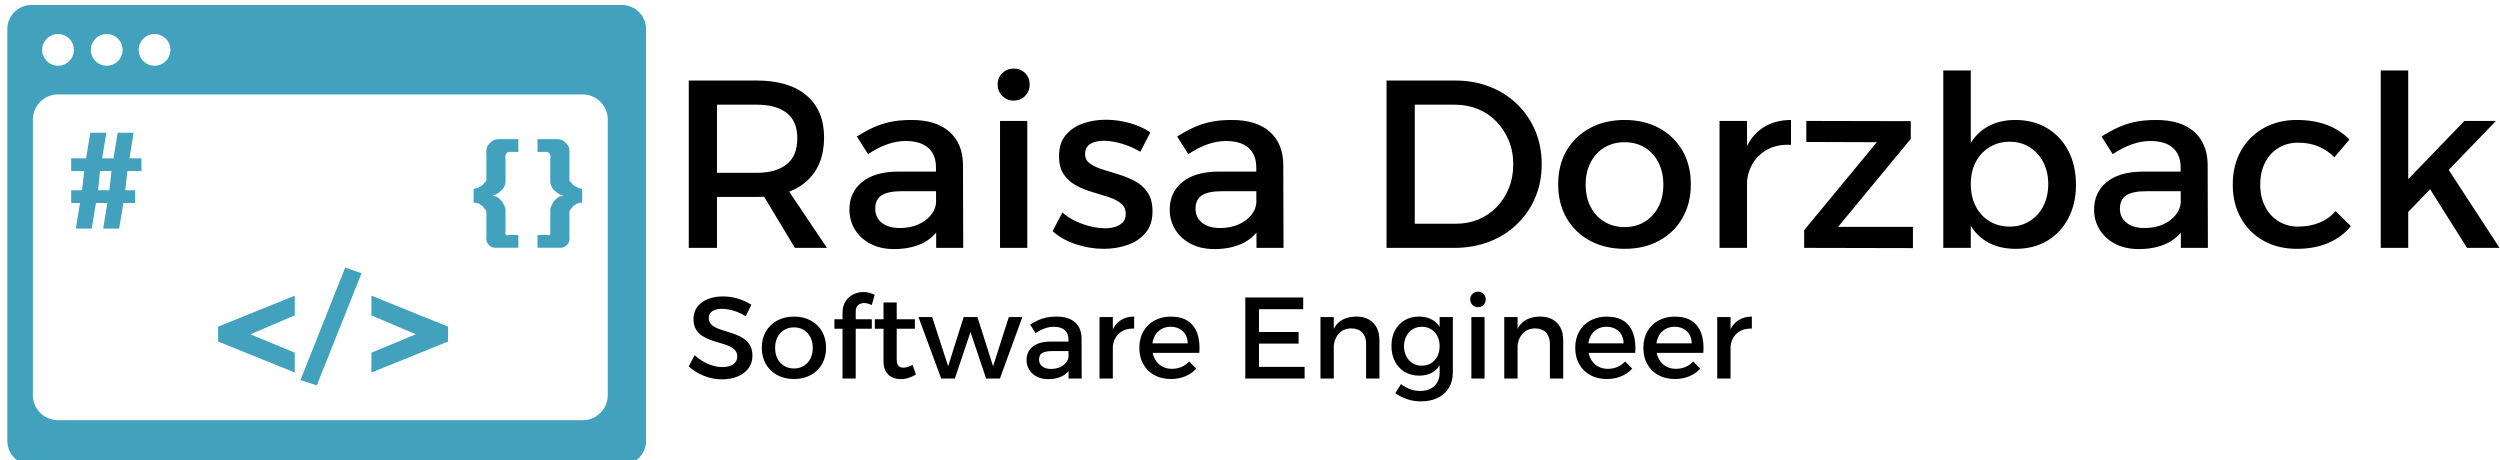 <svg xmlns="http://www.w3.org/2000/svg" version="1.1" xmlns:xlink="http://www.w3.org/1999/xlink" xmlns:svgjs="http://svgjs.dev/svgjs" width="1500" height="276" viewBox="0 0 1500 276"><g transform="matrix(1,0,0,1,2.086,2.981)"><svg viewBox="0 0 396 73" data-background-color="#ffffff" preserveAspectRatio="xMidYMid meet" height="276" width="1500" xmlns="http://www.w3.org/2000/svg" xmlns:xlink="http://www.w3.org/1999/xlink"><g id="tight-bounds" transform="matrix(1,0,0,1,0.24,0.007)"><svg viewBox="0 0 395.52 72.986" height="72.986" width="395.52"><g><svg viewBox="0 0 544.335 100.447" height="72.986" width="395.52"><g transform="matrix(1,0,0,1,148.815,13.882)"><svg viewBox="0 0 395.52 72.682" height="72.682" width="395.52"><g id="textblocktransform"><svg viewBox="0 0 395.52 72.682" height="72.682" width="395.52" id="textblock"><g><svg viewBox="0 0 395.52 39.421" height="39.421" width="395.52"><g transform="matrix(1,0,0,1,0,0)"><svg width="395.52" viewBox="4.6 -37.5 378.72 37.75" height="39.421" data-palette-color="#000000"><path d="M4.6-35L18.8-35Q25.55-35 29.23-31.88 32.9-28.75 32.9-23.1L32.9-23.1Q32.9-17.2 29.23-13.93 25.55-10.65 18.8-10.65L18.8-10.65 10.5-10.65 10.5 0 4.6 0 4.6-35ZM10.5-15.7L18.8-15.7Q22.85-15.7 25.08-17.48 27.3-19.25 27.3-22.95L27.3-22.95Q27.3-26.5 25.08-28.23 22.85-29.95 18.8-29.95L18.8-29.95 10.5-29.95 10.5-15.7ZM26.8 0L19-12.95 24.8-12.95 33.5 0 26.8 0ZM57.05-11.85L49.1-11.85Q46.3-11.85 44.95-11 43.6-10.15 43.6-8.2L43.6-8.2Q43.6-6.35 44.97-5.25 46.35-4.15 48.75-4.15L48.75-4.15Q50.9-4.15 52.6-4.9 54.3-5.65 55.3-6.93 56.3-8.2 56.35-9.8L56.35-9.8 57.45-4.95Q56.2-2.35 53.65-1.05 51.1 0.25 47.55 0.25L47.55 0.25Q44.7 0.25 42.6-0.85 40.5-1.95 39.35-3.83 38.2-5.7 38.2-8L38.2-8Q38.2-11.6 40.82-13.75 43.45-15.9 48.25-15.95L48.25-15.95 57.05-15.95 57.05-11.85ZM56.35 0L56.3-16.85Q56.3-19.45 54.7-20.9 53.1-22.35 49.95-22.35L49.95-22.35Q48.05-22.35 46.07-21.65 44.1-20.95 42.1-19.6L42.1-19.6 39.75-23.3Q41.6-24.45 43.25-25.2 44.9-25.95 46.77-26.35 48.65-26.75 51.2-26.75L51.2-26.75Q56.35-26.75 59.12-24.28 61.9-21.8 61.95-17.45L61.95-17.45 62 0 56.35 0ZM69.7 0L69.7-26.55 75.4-26.55 75.4 0 69.7 0ZM72.55-37.5L72.55-37.5Q74-37.5 74.95-36.55 75.9-35.6 75.9-34.15L75.9-34.15Q75.9-32.75 74.95-31.78 74-30.8 72.55-30.8L72.55-30.8Q71.15-30.8 70.17-31.78 69.2-32.75 69.2-34.15L69.2-34.15Q69.2-35.6 70.17-36.55 71.15-37.5 72.55-37.5ZM101.14-24.15L99.04-20.1Q97.29-21.15 95.22-21.78 93.14-22.4 91.39-22.4L91.39-22.4Q89.69-22.4 88.59-21.75 87.49-21.1 87.49-19.6L87.49-19.6Q87.49-18.35 88.52-17.63 89.54-16.9 91.14-16.4 92.74-15.9 94.54-15.35 96.34-14.8 97.97-13.93 99.59-13.05 100.59-11.55 101.59-10.05 101.59-7.6L101.59-7.6Q101.59-4.9 100.17-3.18 98.74-1.45 96.42-0.63 94.09 0.2 91.39 0.2L91.39 0.2Q88.49 0.2 85.59-0.75 82.69-1.7 80.69-3.5L80.69-3.5 82.74-7.4Q84.49-5.85 86.99-4.98 89.49-4.1 91.64-4.1L91.64-4.1Q92.89-4.1 93.87-4.42 94.84-4.75 95.42-5.4 95.99-6.05 95.99-7.1L95.99-7.1Q95.99-8.5 94.99-9.3 93.99-10.1 92.39-10.63 90.79-11.15 88.99-11.68 87.19-12.2 85.62-13.05 84.04-13.9 83.04-15.35 82.04-16.8 82.04-19.2L82.04-19.2Q82.04-21.9 83.44-23.58 84.84-25.25 87.07-26.03 89.29-26.8 91.84-26.8L91.84-26.8Q94.34-26.8 96.84-26.1 99.34-25.4 101.14-24.15L101.14-24.15ZM124.04-11.85L116.09-11.85Q113.29-11.85 111.94-11 110.59-10.15 110.59-8.2L110.59-8.2Q110.59-6.35 111.97-5.25 113.34-4.15 115.74-4.15L115.74-4.15Q117.89-4.15 119.59-4.9 121.29-5.65 122.29-6.93 123.29-8.2 123.34-9.8L123.34-9.8 124.44-4.95Q123.19-2.35 120.64-1.05 118.09 0.25 114.54 0.25L114.54 0.25Q111.69 0.25 109.59-0.85 107.49-1.95 106.34-3.83 105.19-5.7 105.19-8L105.19-8Q105.19-11.6 107.82-13.75 110.44-15.9 115.24-15.95L115.24-15.95 124.04-15.95 124.04-11.85ZM123.34 0L123.29-16.85Q123.29-19.45 121.69-20.9 120.09-22.35 116.94-22.35L116.94-22.35Q115.04-22.35 113.07-21.65 111.09-20.95 109.09-19.6L109.09-19.6 106.74-23.3Q108.59-24.45 110.24-25.2 111.89-25.95 113.77-26.35 115.64-26.75 118.19-26.75L118.19-26.75Q123.34-26.75 126.12-24.28 128.89-21.8 128.94-17.45L128.94-17.45 128.99 0 123.34 0ZM150.54-35L164.89-35Q168.84-35 172.14-33.7 175.44-32.4 177.86-30.05 180.29-27.7 181.64-24.5 182.99-21.3 182.99-17.5L182.99-17.5Q182.99-13.7 181.64-10.53 180.29-7.35 177.84-4.98 175.39-2.6 172.04-1.3 168.69 0 164.74 0L164.74 0 150.54 0 150.54-35ZM156.44-5.05L165.04-5.05Q167.59-5.05 169.76-5.95 171.94-6.85 173.56-8.53 175.19-10.2 176.11-12.48 177.04-14.75 177.04-17.45L177.04-17.45Q177.04-20.2 176.09-22.48 175.14-24.75 173.49-26.45 171.84-28.15 169.61-29.05 167.39-29.95 164.79-29.95L164.79-29.95 156.44-29.95 156.44-5.05ZM200.33-26.75L200.33-26.75Q204.43-26.75 207.56-25.05 210.68-23.35 212.43-20.33 214.18-17.3 214.18-13.3L214.18-13.3Q214.18-9.3 212.43-6.25 210.68-3.2 207.56-1.5 204.43 0.2 200.33 0.2L200.33 0.2Q196.23 0.2 193.08-1.5 189.93-3.2 188.18-6.25 186.43-9.3 186.43-13.3L186.43-13.3Q186.43-17.3 188.18-20.33 189.93-23.35 193.08-25.05 196.23-26.75 200.33-26.75ZM200.33-22.1L200.33-22.1Q197.93-22.1 196.08-20.98 194.23-19.85 193.21-17.85 192.18-15.85 192.18-13.25L192.18-13.25Q192.18-10.6 193.21-8.6 194.23-6.6 196.08-5.48 197.93-4.35 200.33-4.35L200.33-4.35Q202.73-4.35 204.56-5.48 206.38-6.6 207.41-8.6 208.43-10.6 208.43-13.25L208.43-13.25Q208.43-15.85 207.41-17.85 206.38-19.85 204.56-20.98 202.73-22.1 200.33-22.1ZM235.13-26.75L235.13-21.55Q232.28-21.7 230.21-20.58 228.13-19.45 227.01-17.45 225.88-15.45 225.88-12.85L225.88-12.85 224.28-13.05Q224.28-17.5 225.58-20.55 226.88-23.6 229.33-25.18 231.78-26.75 235.13-26.75L235.13-26.75ZM220.18 0L220.18-26.55 225.93-26.55 225.93 0 220.18 0ZM238.33-22.15L238.33-26.55 260.18-26.5 260.18-22.8 244.98-4.4 260.63-4.4 260.63 0.05 237.88 0 237.88-3.7 253.08-22.1 238.33-22.15ZM282.03-26.75L282.03-26.75Q285.83-26.75 288.68-25.05 291.53-23.35 293.13-20.3 294.73-17.25 294.73-13.2L294.73-13.2Q294.73-9.25 293.15-6.23 291.58-3.2 288.75-1.5 285.93 0.2 282.13 0.2L282.13 0.2Q278.48 0.2 275.9-1.4 273.33-3 271.98-6.03 270.63-9.05 270.63-13.2L270.63-13.2Q270.63-17.5 271.98-20.53 273.33-23.55 275.9-25.15 278.48-26.75 282.03-26.75ZM280.83-22.2L280.83-22.2Q278.48-22.2 276.63-21.05 274.78-19.9 273.75-17.93 272.73-15.95 272.73-13.35L272.73-13.35Q272.73-10.75 273.75-8.72 274.78-6.7 276.63-5.58 278.48-4.45 280.83-4.45L280.83-4.45Q283.23-4.45 285.05-5.6 286.88-6.75 287.9-8.75 288.93-10.75 288.93-13.35L288.93-13.35Q288.93-15.9 287.9-17.9 286.88-19.9 285.05-21.05 283.23-22.2 280.83-22.2ZM266.98 0L266.98-37.1 272.73-37.1 272.73 0 266.98 0ZM317.37-11.85L309.42-11.85Q306.62-11.85 305.27-11 303.92-10.15 303.92-8.2L303.92-8.2Q303.92-6.35 305.3-5.25 306.67-4.15 309.07-4.15L309.07-4.15Q311.22-4.15 312.92-4.9 314.62-5.65 315.62-6.93 316.62-8.2 316.67-9.8L316.67-9.8 317.77-4.95Q316.52-2.35 313.97-1.05 311.42 0.25 307.87 0.25L307.87 0.25Q305.02 0.25 302.92-0.85 300.82-1.95 299.67-3.83 298.52-5.7 298.52-8L298.52-8Q298.52-11.6 301.15-13.75 303.77-15.9 308.57-15.95L308.57-15.95 317.37-15.95 317.37-11.85ZM316.67 0L316.62-16.85Q316.62-19.45 315.02-20.9 313.42-22.35 310.27-22.35L310.27-22.35Q308.37-22.35 306.4-21.65 304.42-20.95 302.42-19.6L302.42-19.6 300.07-23.3Q301.92-24.45 303.57-25.2 305.22-25.95 307.1-26.35 308.97-26.75 311.52-26.75L311.52-26.75Q316.67-26.75 319.45-24.28 322.22-21.8 322.27-17.45L322.27-17.45 322.32 0 316.67 0ZM351.92-22.65L348.77-18.95Q347.37-20.4 345.47-21.2 343.57-22 341.17-22L341.17-22Q338.87-22 337.07-20.9 335.27-19.8 334.27-17.82 333.27-15.85 333.27-13.25L333.27-13.25Q333.27-10.65 334.27-8.68 335.27-6.7 337.07-5.58 338.87-4.45 341.17-4.45L341.17-4.45Q343.67-4.45 345.67-5.28 347.67-6.1 349.02-7.7L349.02-7.7 352.22-4.55Q350.42-2.3 347.55-1.05 344.67 0.2 340.92 0.2L340.92 0.2Q336.97 0.2 333.95-1.5 330.92-3.2 329.22-6.23 327.52-9.25 327.52-13.25L327.52-13.25Q327.52-17.25 329.22-20.28 330.92-23.3 333.95-25.03 336.97-26.75 340.92-26.75L340.92-26.75Q344.52-26.75 347.3-25.68 350.07-24.6 351.92-22.65L351.92-22.65ZM358.47 0L358.47-37.1 364.22-37.1 364.22 0 358.47 0ZM363.77-13.9L375.97-26.55 382.57-26.55 363.77-7.05 363.77-13.9ZM367.92-13.65L372.17-17.1 383.32 0 376.52 0 367.92-13.65Z" opacity="1" transform="matrix(1,0,0,1,0,0)" fill="#000000" class="wordmark-text-0" data-fill-palette-color="primary" id="text-0"></path></svg></g></svg></g><g transform="matrix(1,0,0,1,0,48.728)"><svg viewBox="0 0 232.21 23.955" height="23.955" width="232.21"><g transform="matrix(1,0,0,1,0,0)"><svg width="232.21" viewBox="1.3 -37.5 458.96 47.35" height="23.955" data-palette-color="#000000"><path d="M28.35-31.85L25.9-26.9Q24-28.1 22.15-28.8 20.3-29.5 18.65-29.8 17-30.1 15.65-30.1L15.65-30.1Q13.05-30.1 11.5-29.1 9.95-28.1 9.95-26.2L9.95-26.2Q9.95-24.5 10.98-23.43 12-22.35 13.68-21.68 15.35-21 17.38-20.4 19.4-19.8 21.4-19.07 23.4-18.35 25.1-17.2 26.8-16.05 27.8-14.28 28.8-12.5 28.8-9.8L28.8-9.8Q28.8-6.7 27.1-4.42 25.4-2.15 22.43-0.9 19.45 0.35 15.6 0.35L15.6 0.35Q12.85 0.35 10.25-0.38 7.65-1.1 5.38-2.35 3.1-3.6 1.3-5.25L1.3-5.25 3.85-10.1Q5.65-8.45 7.68-7.3 9.7-6.15 11.78-5.55 13.85-4.95 15.7-4.95L15.7-4.95Q18.8-4.95 20.53-6.15 22.25-7.35 22.25-9.5L22.25-9.5Q22.25-11.25 21.23-12.33 20.2-13.4 18.53-14.1 16.85-14.8 14.83-15.35 12.8-15.9 10.78-16.63 8.75-17.35 7.08-18.45 5.4-19.55 4.38-21.3 3.35-23.05 3.35-25.75L3.35-25.75Q3.35-28.7 4.95-30.88 6.55-33.05 9.43-34.25 12.3-35.45 16.1-35.45L16.1-35.45Q19.5-35.45 22.7-34.45 25.9-33.45 28.35-31.85L28.35-31.85ZM46.75-26.75L46.75-26.75Q50.85-26.75 53.97-25.05 57.1-23.35 58.85-20.33 60.6-17.3 60.6-13.3L60.6-13.3Q60.6-9.3 58.85-6.25 57.1-3.2 53.97-1.5 50.85 0.2 46.75 0.2L46.75 0.2Q42.65 0.2 39.5-1.5 36.35-3.2 34.6-6.25 32.85-9.3 32.85-13.3L32.85-13.3Q32.85-17.3 34.6-20.33 36.35-23.35 39.5-25.05 42.65-26.75 46.75-26.75ZM46.75-22.1L46.75-22.1Q44.35-22.1 42.5-20.98 40.65-19.85 39.62-17.85 38.6-15.85 38.6-13.25L38.6-13.25Q38.6-10.6 39.62-8.6 40.65-6.6 42.5-5.48 44.35-4.35 46.75-4.35L46.75-4.35Q49.15-4.35 50.97-5.48 52.8-6.6 53.82-8.6 54.85-10.6 54.85-13.25L54.85-13.25Q54.85-15.85 53.82-17.85 52.8-19.85 50.97-20.98 49.15-22.1 46.75-22.1ZM67.69 0L67.69-28.2Q67.69-31.35 69.02-33.38 70.34-35.4 72.44-36.38 74.55-37.35 76.84-37.35L76.84-37.35Q78.05-37.35 79.27-37.02 80.5-36.7 81.55-36.15L81.55-36.15 80.34-31.75Q79.64-32.05 78.77-32.33 77.89-32.6 77-32.6L77-32.6Q76.05-32.6 75.22-32.23 74.39-31.85 73.89-31.03 73.39-30.2 73.39-28.9L73.39-28.9 73.39 0 67.69 0ZM64.19-21.5L64.19-25.6 80.34-25.6 80.34-21.5 64.19-21.5ZM91.09-32.85L91.09-8.4Q91.09-6.25 91.84-5.48 92.59-4.7 93.94-4.7L93.94-4.7Q94.84-4.7 95.82-5 96.79-5.3 97.94-5.9L97.94-5.9 99.39-1.75Q97.84-0.8 96.19-0.28 94.54 0.25 92.84 0.25L92.84 0.25Q90.84 0.25 89.14-0.53 87.44-1.3 86.42-3 85.39-4.7 85.39-7.4L85.39-7.4 85.39-32.85 91.09-32.85ZM81.64-21.5L81.64-25.6 98.94-25.6 98.94-21.5 81.64-21.5ZM110.29 0L100.49-26.55 106.39-26.55 113.29-5.3 119.99-26.55 125.94-26.55 132.69-5.3 139.49-26.55 145.34-26.55 135.64 0 129.69 0 122.94-20.1 116.19 0 110.29 0ZM165.99-11.85L158.04-11.85Q155.24-11.85 153.89-11 152.54-10.15 152.54-8.2L152.54-8.2Q152.54-6.35 153.91-5.25 155.29-4.15 157.69-4.15L157.69-4.15Q159.84-4.15 161.54-4.9 163.24-5.65 164.24-6.93 165.24-8.2 165.29-9.8L165.29-9.8 166.39-4.95Q165.14-2.35 162.59-1.05 160.04 0.25 156.49 0.25L156.49 0.25Q153.64 0.25 151.54-0.85 149.44-1.95 148.29-3.83 147.14-5.7 147.14-8L147.14-8Q147.14-11.6 149.76-13.75 152.39-15.9 157.19-15.95L157.19-15.95 165.99-15.95 165.99-11.85ZM165.29 0L165.24-16.85Q165.24-19.45 163.64-20.9 162.04-22.35 158.89-22.35L158.89-22.35Q156.99-22.35 155.01-21.65 153.04-20.95 151.04-19.6L151.04-19.6 148.69-23.3Q150.54-24.45 152.19-25.2 153.84-25.95 155.71-26.35 157.59-26.75 160.14-26.75L160.14-26.75Q165.29-26.75 168.06-24.28 170.84-21.8 170.89-17.45L170.89-17.45 170.94 0 165.29 0ZM193.59-26.75L193.59-21.55Q190.74-21.7 188.66-20.58 186.59-19.45 185.46-17.45 184.34-15.45 184.34-12.85L184.34-12.85 182.74-13.05Q182.74-17.5 184.04-20.55 185.34-23.6 187.79-25.18 190.24-26.75 193.59-26.75L193.59-26.75ZM178.64 0L178.64-26.55 184.39-26.55 184.39 0 178.64 0ZM200.48-15.2L216.73-15.2Q216.63-17.45 215.71-19.03 214.78-20.6 213.13-21.48 211.48-22.35 209.33-22.35L209.33-22.35Q206.93-22.35 205.16-21.25 203.38-20.15 202.38-18.18 201.38-16.2 201.38-13.55L201.38-13.55Q201.38-10.7 202.46-8.6 203.53-6.5 205.46-5.35 207.38-4.2 209.88-4.2L209.88-4.2Q214.33-4.2 217.38-7.35L217.38-7.35 220.43-4.3Q218.48-2.15 215.68-0.98 212.88 0.2 209.43 0.2L209.43 0.2Q205.33 0.2 202.28-1.5 199.23-3.2 197.53-6.23 195.83-9.25 195.83-13.25L195.83-13.25Q195.83-17.25 197.53-20.28 199.23-23.3 202.28-25 205.33-26.7 209.28-26.75L209.28-26.75Q213.98-26.75 216.83-24.83 219.68-22.9 220.88-19.4 222.08-15.9 221.73-11.1L221.73-11.1 200.48-11.1 200.48-15.2ZM241.58 0L241.58-35 266.58-35 266.58-29.95 247.48-29.95 247.48-20.1 264.58-20.1 264.58-15.1 247.48-15.1 247.48-5.05 267.18-5.05 267.18 0 241.58 0ZM293.73 0L293.73-15Q293.73-18.1 292.03-19.88 290.33-21.65 287.33-21.65L287.33-21.65Q283.78-21.6 281.75-19.15 279.73-16.7 279.73-13.05L279.73-13.05 278.13-13.05Q278.13-18 279.53-21 280.93-24 283.5-25.38 286.08-26.75 289.58-26.75L289.58-26.75Q292.68-26.75 294.9-25.5 297.13-24.25 298.3-21.98 299.48-19.7 299.48-16.5L299.48-16.5 299.48 0 293.73 0ZM274.03 0L274.03-26.55 279.78-26.55 279.78 0 274.03 0ZM331.17-26.55L331.17-2.65Q331.17 1.2 329.47 4 327.77 6.8 324.67 8.33 321.57 9.85 317.37 9.85L317.37 9.85Q314.27 9.85 311.52 8.93 308.77 8 306.32 6.35L306.32 6.35 308.77 2.4Q310.67 3.8 312.67 4.58 314.67 5.35 317.12 5.35L317.12 5.35Q319.67 5.35 321.55 4.38 323.42 3.4 324.45 1.65 325.47-0.1 325.47-2.5L325.47-2.5 325.47-26.55 331.17-26.55ZM316.47-26.75L316.47-26.75Q319.97-26.8 322.45-25.28 324.92-23.75 326.22-20.9 327.52-18.05 327.47-14.05L327.47-14.05Q327.52-10.05 326.25-7.18 324.97-4.3 322.55-2.78 320.12-1.25 316.67-1.25L316.67-1.25Q313.07-1.25 310.37-2.88 307.67-4.5 306.17-7.4 304.67-10.3 304.67-14.1L304.67-14.1Q304.67-17.85 306.15-20.68 307.62-23.5 310.3-25.13 312.97-26.75 316.47-26.75ZM317.82-22.35L317.82-22.35Q315.57-22.35 313.82-21.28 312.07-20.2 311.1-18.3 310.12-16.4 310.07-13.95L310.07-13.95Q310.12-11.5 311.1-9.6 312.07-7.7 313.8-6.63 315.52-5.55 317.82-5.55L317.82-5.55Q320.07-5.55 321.8-6.63 323.52-7.7 324.5-9.6 325.47-11.5 325.47-13.95L325.47-13.95Q325.47-16.45 324.5-18.32 323.52-20.2 321.8-21.28 320.07-22.35 317.82-22.35ZM339.17 0L339.17-26.55 344.87-26.55 344.87 0 339.17 0ZM342.02-37.5L342.02-37.5Q343.47-37.5 344.42-36.55 345.37-35.6 345.37-34.15L345.37-34.15Q345.37-32.75 344.42-31.78 343.47-30.8 342.02-30.8L342.02-30.8Q340.62-30.8 339.65-31.78 338.67-32.75 338.67-34.15L338.67-34.15Q338.67-35.6 339.65-36.55 340.62-37.5 342.02-37.5ZM373.07 0L373.07-15Q373.07-18.1 371.37-19.88 369.67-21.65 366.67-21.65L366.67-21.65Q363.12-21.6 361.09-19.15 359.07-16.7 359.07-13.05L359.07-13.05 357.47-13.05Q357.47-18 358.87-21 360.27-24 362.84-25.38 365.42-26.75 368.92-26.75L368.92-26.75Q372.02-26.75 374.24-25.5 376.47-24.25 377.64-21.98 378.82-19.7 378.82-16.5L378.82-16.5 378.82 0 373.07 0ZM353.37 0L353.37-26.55 359.12-26.55 359.12 0 353.37 0ZM388.66-15.2L404.91-15.2Q404.81-17.45 403.89-19.03 402.96-20.6 401.31-21.48 399.66-22.35 397.51-22.35L397.51-22.35Q395.12-22.35 393.34-21.25 391.56-20.15 390.56-18.18 389.56-16.2 389.56-13.55L389.56-13.55Q389.56-10.7 390.64-8.6 391.71-6.5 393.64-5.35 395.56-4.2 398.06-4.2L398.06-4.2Q402.51-4.2 405.56-7.35L405.56-7.35 408.62-4.3Q406.66-2.15 403.87-0.98 401.06 0.2 397.62 0.2L397.62 0.2Q393.51 0.2 390.46-1.5 387.41-3.2 385.71-6.23 384.01-9.25 384.01-13.25L384.01-13.25Q384.01-17.25 385.71-20.28 387.41-23.3 390.46-25 393.51-26.7 397.46-26.75L397.46-26.75Q402.16-26.75 405.01-24.83 407.87-22.9 409.06-19.4 410.26-15.9 409.91-11.1L409.91-11.1 388.66-11.1 388.66-15.2ZM418.06-15.2L434.31-15.2Q434.21-17.45 433.29-19.03 432.36-20.6 430.71-21.48 429.06-22.35 426.91-22.35L426.91-22.35Q424.51-22.35 422.74-21.25 420.96-20.15 419.96-18.18 418.96-16.2 418.96-13.55L418.96-13.55Q418.96-10.7 420.04-8.6 421.11-6.5 423.04-5.35 424.96-4.2 427.46-4.2L427.46-4.2Q431.91-4.2 434.96-7.35L434.96-7.35 438.01-4.3Q436.06-2.15 433.26-0.98 430.46 0.2 427.01 0.2L427.01 0.2Q422.91 0.2 419.86-1.5 416.81-3.2 415.11-6.23 413.41-9.25 413.41-13.25L413.41-13.25Q413.41-17.25 415.11-20.28 416.81-23.3 419.86-25 422.91-26.7 426.86-26.75L426.86-26.75Q431.56-26.75 434.41-24.83 437.26-22.9 438.46-19.4 439.66-15.9 439.31-11.1L439.31-11.1 418.06-11.1 418.06-15.2ZM460.26-26.75L460.26-21.55Q457.41-21.7 455.33-20.58 453.26-19.45 452.13-17.45 451.01-15.45 451.01-12.85L451.01-12.85 449.41-13.05Q449.41-17.5 450.71-20.55 452.01-23.6 454.46-25.18 456.91-26.75 460.26-26.75L460.26-26.75ZM445.31 0L445.31-26.55 451.06-26.55 451.06 0 445.31 0Z" opacity="1" transform="matrix(1,0,0,1,0,0)" fill="#000000" class="slogan-text-1" data-fill-palette-color="secondary" id="text-1"></path></svg></g></svg></g></svg></g></svg></g><g><svg viewBox="0 0 139.509 100.447" height="100.447" width="139.509"><g><svg xmlns="http://www.w3.org/2000/svg" xmlns:xlink="http://www.w3.org/1999/xlink" version="1.1" x="0" y="0" viewBox="-1.3257198875334683e-7 15 99.999 72" enable-background="new 0 0 100 100" xml:space="preserve" height="100.447" width="139.509" class="icon-icon-0" data-fill-palette-color="accent" id="icon-0"><g fill="#42a2be" data-fill-palette-color="accent"><polygon fill="#42a2be" points="33,67.685 45,72.534 45,69.429 38.065,66.551 45,63.583 45,60.501 33,65.35  " data-fill-palette-color="accent"></polygon><polygon fill="#42a2be" points="45.892,73.713 48.452,74.55 55.455,56.988 52.895,56.104  " data-fill-palette-color="accent"></polygon><polygon fill="#42a2be" points="57,63.583 63.934,66.551 57,69.429 57,72.534 69,67.685 69,65.35 57,60.501  " data-fill-palette-color="accent"></polygon><path fill="#42a2be" d="M19.766 35H17.273L16.616 39H14.848L15.504 35H12.988L12.331 39H10V41H12.038L11.698 44H10V46H11.38L10.724 50H13.217L13.874 46H15.664L15.007 50H17.5L18.18 46H20V44H18.475L18.792 41H21V39H19.131zM15.981 44H14.213L14.508 41H16.299z" data-fill-palette-color="accent"></path><path fill="#42a2be" d="M96.223 15H3.777A3.777 3.777 0 0 0 0 18.777V83.222A3.777 3.777 0 0 0 3.777 87H96.222A3.777 3.777 0 0 0 99.999 83.223V18.777A3.775 3.775 0 0 0 96.223 15M23.048 19.544A2.48 2.48 0 1 1 23.046 24.504 2.48 2.48 0 0 1 23.048 19.544M15.494 19.544A2.48 2.48 0 1 1 15.494 24.502 2.48 2.48 0 0 1 15.494 19.544M7.94 19.544A2.48 2.48 0 1 1 7.938 24.504 2.48 2.48 0 0 1 7.94 19.544M94 76.059A3.94 3.94 0 0 1 90.058 80H7.942A3.94 3.94 0 0 1 4 76.059V32.941A3.94 3.94 0 0 1 7.942 29H90.057A3.94 3.94 0 0 1 94 32.941z" data-fill-palette-color="accent"></path><path fill="#42a2be" d="M75.367 36.812C74.879 37.341 75 38.073 75 38.972V42.363C75 42.641 74.596 42.872 74.516 43.057 74.436 43.243 74.043 43.384 73.917 43.484A1.15 1.15 0 0 1 73.483 43.692 4 4 0 0 1 73 43.75V45.932S73.342 45.952 73.499 45.992C73.658 46.032 73.871 46.104 73.998 46.21 74.123 46.316 74.461 46.465 74.54 46.657 74.618 46.848 75 47.096 75 47.4V50.711C75 51.61 74.879 52.001 75.367 52.529 75.857 53.058 76.151 53 76.984 53H80V51H78.623C78.24 51 78.136 51.156 78.024 50.906 77.911 50.654 78 50.664 78 50.375V47.142C78 46.705 77.76 46.346 77.629 46.061S77.279 45.549 77.088 45.376C76.897 45.205 76.76 45.079 76.548 45S76 44.875 76 44.861V44.822C76 44.808 76.256 44.756 76.465 44.663 76.679 44.57 76.879 44.438 77.07 44.266 77.262 44.095 77.571 43.873 77.702 43.601 77.834 43.331 78 43.004 78 42.621V39.309C78 39.019 77.911 38.688 78.024 38.437S78.24 38 78.623 38H80V36H76.984C76.151 36 75.857 36.283 75.367 36.812" data-fill-palette-color="accent"></path><path fill="#42a2be" d="M89.083 43.484C88.957 43.384 88.564 43.243 88.484 43.057 88.404 42.872 88 42.641 88 42.363V38.972C88 38.073 88.121 37.341 87.633 36.811 87.143 36.283 86.849 36 86.016 36H83V38H84.377C84.76 38 84.864 38.186 84.976 38.437 85.089 38.688 85 39.019 85 39.309V42.621C85 43.005 85.166 43.331 85.298 43.602S85.737 44.095 85.93 44.267C86.121 44.439 86.322 44.571 86.535 44.664 86.744 44.756 87 44.809 87 44.822V44.861C87 44.875 86.664 44.921 86.452 45S86.103 45.205 85.912 45.377 85.502 45.777 85.371 46.062 85 46.705 85 47.143V50.375C85 50.664 85.089 50.654 84.976 50.906 84.864 51.156 84.76 51 84.377 51H83V53H86.016C86.849 53 87.143 53.058 87.633 52.529 88.121 52.001 88 51.61 88 50.711V47.4C88 47.095 88.382 46.847 88.46 46.656S88.877 46.316 89.002 46.21C89.129 46.104 89.342 46.031 89.501 45.992 89.658 45.952 90 45.932 90 45.932V43.75S89.676 43.731 89.517 43.691A1.1 1.1 0 0 1 89.083 43.484" data-fill-palette-color="accent"></path></g></svg></g></svg></g></svg></g><defs></defs></svg><rect width="395.52" height="72.986" fill="none" stroke="none" visibility="hidden"></rect></g></svg></g></svg>